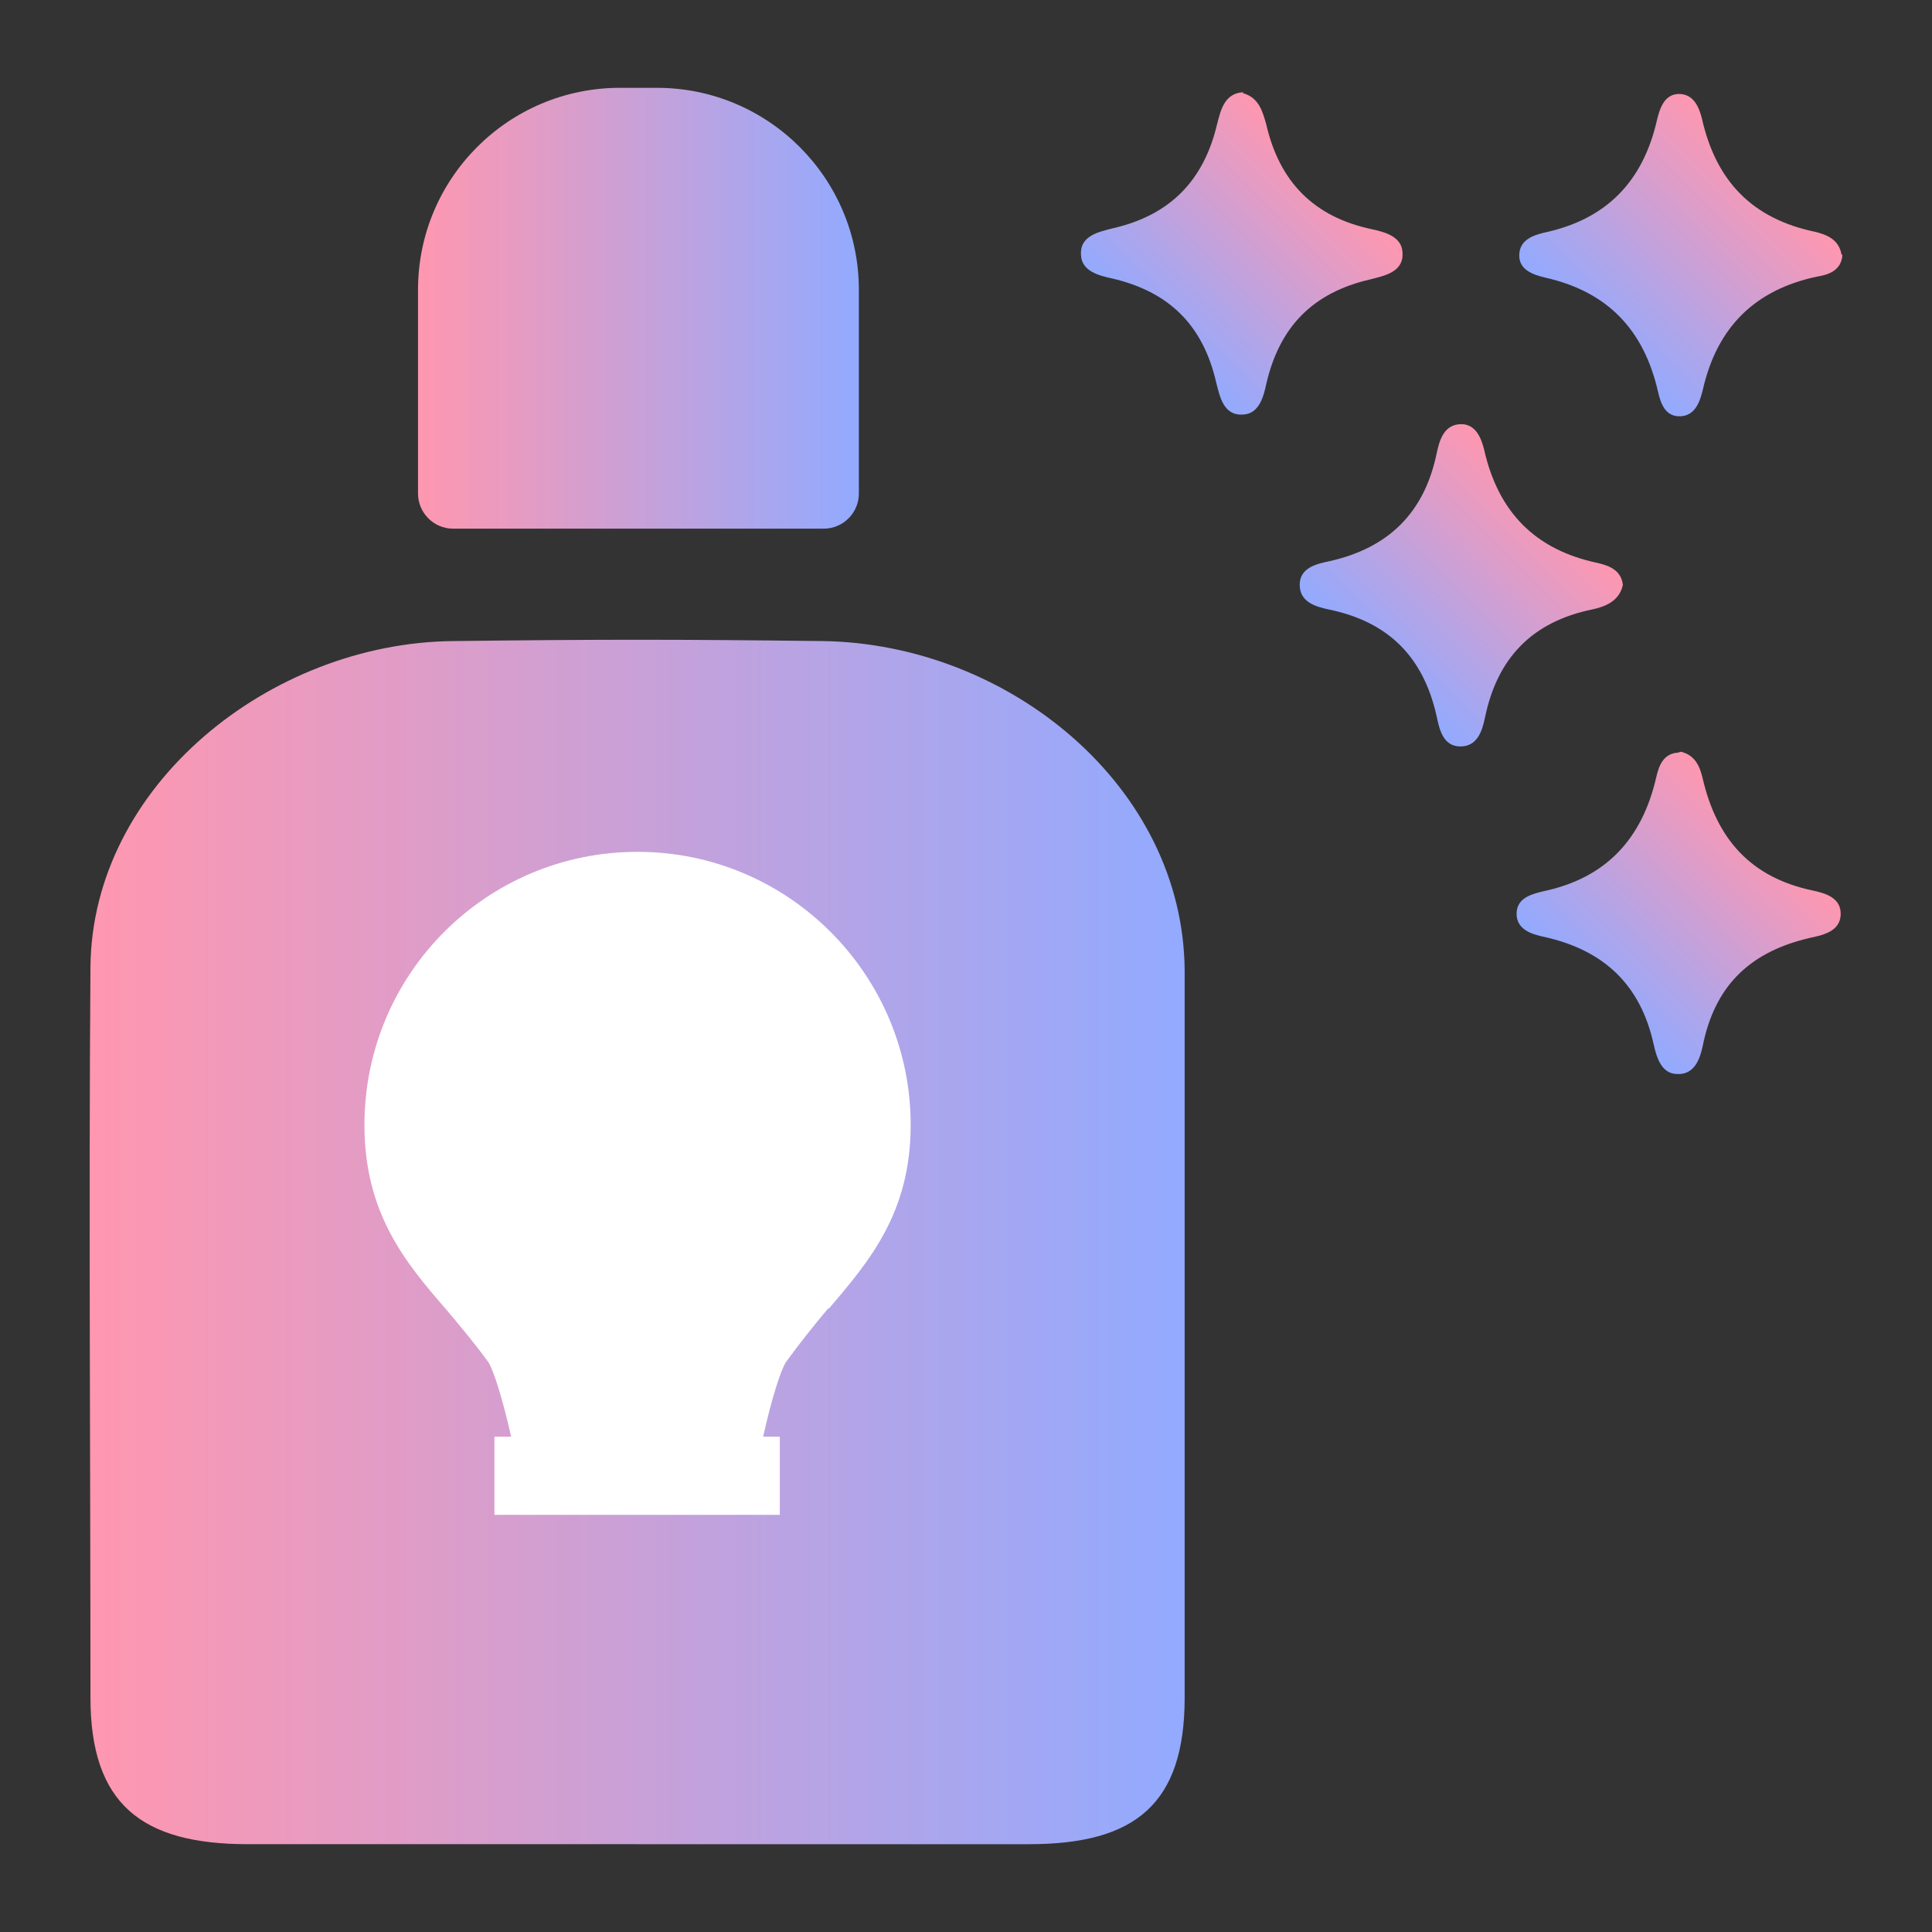 <?xml version="1.0" encoding="UTF-8"?><svg id="a" xmlns="http://www.w3.org/2000/svg" xmlns:xlink="http://www.w3.org/1999/xlink" viewBox="0 0 22 22"><rect x="0" y="0" width="22" height="22" fill="#333333" stroke="none"/><defs><style>.h{fill:#fff;}.i{fill:url(#c);}.j{fill:url(#f);}.k{fill:url(#g);}.l{fill:url(#b);}.m{fill:url(#d);}.n{fill:url(#e);}</style><linearGradient id="b" x1="15.1" y1="1.94" x2="13.17" y2="3.87" gradientTransform="matrix(1, 0, 0, 1, 0, 0)" gradientUnits="userSpaceOnUse"><stop offset="0" stop-color="#ff97b0"/><stop offset="1" stop-color="#92aaff"/></linearGradient><linearGradient id="c" x1="20.1" y1="1.94" x2="18.17" y2="3.86" xlink:href="#b"/><linearGradient id="d" x1="17.6" y1="5.69" x2="15.67" y2="7.62" xlink:href="#b"/><linearGradient id="e" x1="20.1" y1="9.44" x2="18.17" y2="11.37" xlink:href="#b"/><linearGradient id="f" x1="4.75" y1="3.51" x2="9.78" y2="3.51" xlink:href="#b"/><linearGradient id="g" x1="1.02" y1="14.14" x2="13.49" y2="14.14" xlink:href="#b"/></defs><path class="l" d="M14.15,1.06c.19,.05,.23,.22,.27,.36,.15,.65,.54,1.05,1.2,1.19,.14,.03,.34,.08,.35,.26,.02,.23-.21,.27-.36,.31-.66,.15-1.04,.54-1.19,1.19-.03,.14-.08,.34-.26,.35-.23,.02-.27-.21-.31-.36-.15-.66-.54-1.04-1.19-1.19-.14-.03-.34-.08-.35-.26-.02-.23,.21-.27,.36-.31,.66-.15,1.04-.55,1.19-1.19,.04-.15,.08-.35,.3-.36Z"/><path class="i" d="M20.98,2.9c-.01,.18-.16,.23-.29,.25-.71,.15-1.14,.58-1.3,1.29-.03,.12-.08,.29-.25,.3-.18,.01-.23-.15-.26-.28-.16-.7-.57-1.14-1.29-1.3-.12-.03-.29-.08-.29-.25,0-.18,.16-.23,.28-.26,.71-.15,1.13-.58,1.29-1.29,.03-.12,.08-.29,.25-.29,.17,0,.23,.16,.26,.28,.16,.71,.57,1.14,1.29,1.29,.12,.03,.27,.08,.3,.26Z"/><path class="m" d="M18.48,6.66c-.04,.19-.21,.25-.35,.28-.68,.14-1.08,.55-1.22,1.23-.03,.14-.08,.33-.28,.33-.2,0-.24-.2-.27-.34-.15-.68-.55-1.08-1.23-1.22-.14-.03-.33-.08-.33-.28,0-.2,.2-.24,.34-.27,.67-.15,1.08-.55,1.22-1.23,.03-.14,.08-.33,.28-.33,.17,0,.23,.17,.26,.29,.16,.71,.58,1.14,1.29,1.29,.13,.03,.27,.08,.29,.25Z"/><path class="n" d="M19.14,8.56c.17,.04,.22,.18,.25,.31,.16,.68,.54,1.12,1.25,1.27,.14,.03,.33,.08,.32,.28-.01,.19-.21,.23-.35,.26-.65,.15-1.06,.51-1.21,1.18-.03,.15-.08,.38-.3,.37-.19,0-.24-.21-.27-.34-.15-.68-.57-1.07-1.24-1.22-.14-.03-.33-.08-.32-.28,.01-.17,.18-.21,.3-.24,.72-.15,1.13-.6,1.29-1.3,.03-.13,.08-.27,.25-.28Z"/><path class="j" d="M7.06,1h.42c1.27,0,2.3,1.03,2.3,2.3v2.32c0,.22-.18,.4-.4,.4H5.16c-.22,0-.4-.18-.4-.4V3.3c0-1.27,1.03-2.3,2.3-2.3Z"/><path class="k" d="M7.24,21c-1.4,0-3.02,0-4.42,0-1.21,0-1.79-.46-1.79-1.67,0-2.67-.02-5.65,0-8.32,.02-2.07,2.05-3.69,4.13-3.71,1.68-.02,2.53-.02,4.21,0,2.11,.03,4.11,1.65,4.12,3.76,0,2.65,0,5.62,0,8.27,0,1.21-.56,1.67-1.77,1.67-1.42,0-3.05,0-4.47,0Z"/><path class="h" d="M9.44,14.9c.46-.54,.93-1.09,.93-2.09,0-1.71-1.39-3.11-3.11-3.11s-3.11,1.39-3.11,3.11c0,1.01,.47,1.57,.93,2.1,.16,.19,.32,.38,.48,.6,.06,.09,.17,.44,.26,.85h-.19v.89h3.25v-.89h-.19c.09-.41,.2-.76,.26-.85,.16-.22,.32-.42,.48-.61Z"/></svg>
